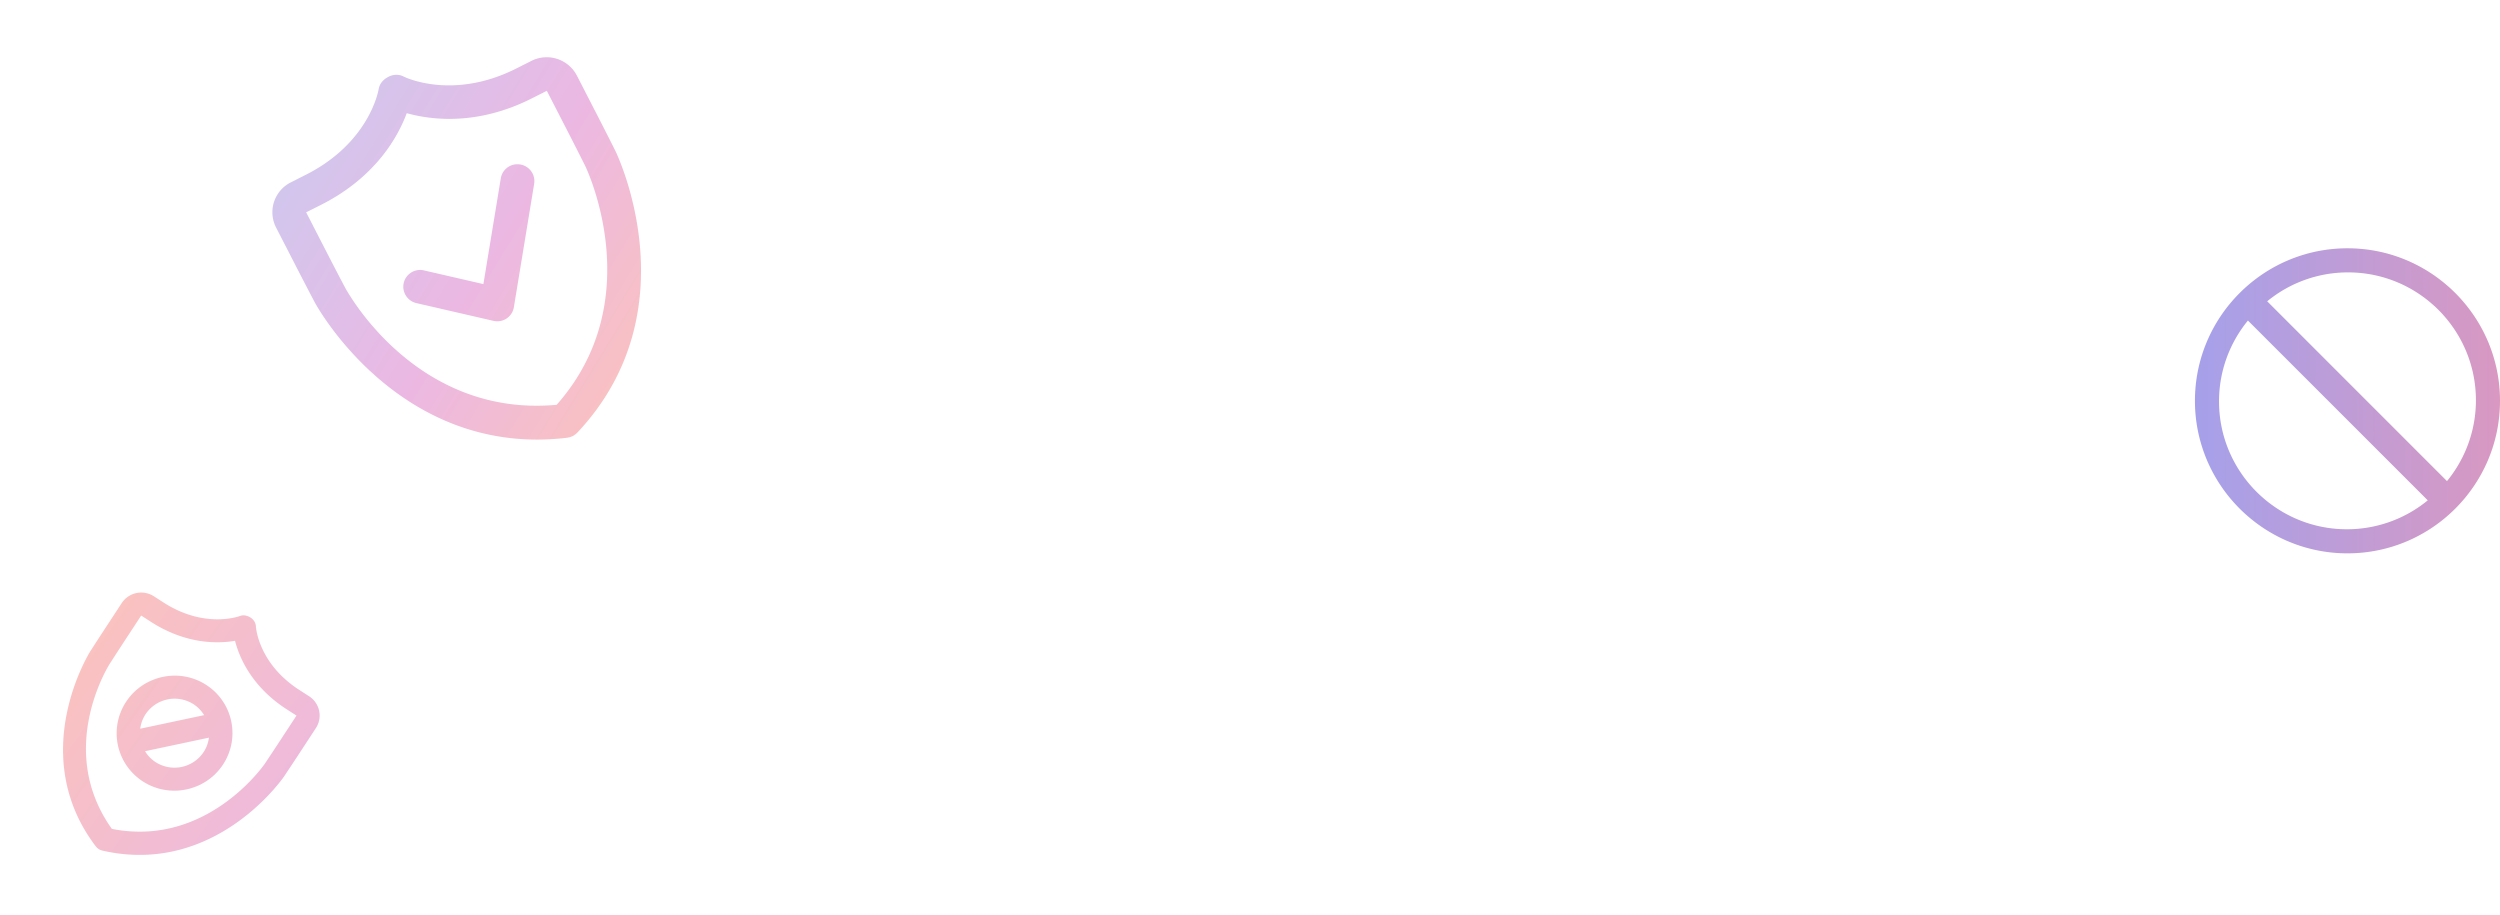 <svg width="336" height="123" fill="none" xmlns="http://www.w3.org/2000/svg"><path opacity=".9" fill-rule="evenodd" clip-rule="evenodd" d="M328.876 64.662 304.71 40.494a17.103 17.103 0 0 1 10.869-3.885c9.475 0 17.184 7.71 17.184 17.185 0 4.12-1.461 7.903-3.887 10.868ZM298.237 53.95c0-4.12 1.459-7.905 3.885-10.869l24.167 24.166a17.097 17.097 0 0 1-10.867 3.887c-9.476 0-17.185-7.71-17.185-17.184ZM315.5 33.37c-11.304 0-20.5 9.196-20.5 20.5 0 11.302 9.196 20.5 20.5 20.5 11.302 0 20.5-9.198 20.5-20.5 0-11.304-9.198-20.5-20.5-20.5Z" fill="url(#a)" fill-opacity=".5"/><path opacity=".3" fill-rule="evenodd" clip-rule="evenodd" d="M20.914 102.433a4.564 4.564 0 0 1-1.421-1.47l8.586-1.823a4.579 4.579 0 0 1-.701 1.92 4.703 4.703 0 0 1-6.464 1.373Zm5.094-7.788a4.566 4.566 0 0 1 1.422 1.471l-8.586 1.824a4.583 4.583 0 0 1 .7-1.922 4.703 4.703 0 0 1 6.464-1.373Zm1.703-2.597c-3.598-2.317-8.43-1.29-10.774 2.288a7.698 7.698 0 0 0 2.274 10.693c3.598 2.317 8.43 1.291 10.774-2.288a7.699 7.699 0 0 0-2.274-10.693Zm9.586 8.021a326.07 326.07 0 0 1-1.704 2.572c-.077.115-7.769 11.293-20.556 8.762-7.505-10.507-.592-21.712-.29-22.188.458-.715 1.212-1.881 1.677-2.591l2.55-3.894 1.304.84c4.726 3.045 9.014 2.944 11.31 2.555.576 2.24 2.228 6.165 6.954 9.21l1.305.84-2.55 3.894Zm4.25-6.49-1.305-.84c-5.48-3.53-5.836-8.342-5.848-8.537-.025-.562-.367-1.017-.833-1.263-.391-.232-.872-.313-1.335-.142-.192.072-4.77 1.707-10.249-1.822l-1.305-.84a3.134 3.134 0 0 0-4.308.914l-2.55 3.894c-.47.718-1.232 1.897-1.694 2.62-.088.136-8.635 13.814.749 26.184.007.009.016.015.022.022.104.134.227.252.372.345.145.093.302.156.467.196.011.003.02.009.031.012 15.21 3.472 24.332-9.837 24.422-9.971a347.16 347.16 0 0 0 1.723-2.601l2.55-3.894a3.078 3.078 0 0 0-.91-4.277Z" fill="url(#b)"/><path opacity=".3" fill-rule="evenodd" clip-rule="evenodd" d="M69.917 22.105a2.265 2.265 0 0 1 1.875 2.596l-2.729 16.593a2.245 2.245 0 0 1-1.205 1.644 2.27 2.27 0 0 1-1.54.184L55.971 40.74a2.267 2.267 0 0 1-1.711-2.71 2.264 2.264 0 0 1 2.721-1.688l7.987 1.84 2.34-14.221a2.26 2.26 0 0 1 2.608-1.855Zm6.68-3.863c.565 1.1 1.48 2.907 2.035 4.014.09.18 8.728 17.977-3.817 32.15-18.86 1.731-28.097-15.114-28.483-15.84a496.674 496.674 0 0 1-2.08-3.99l-3.104-6.038 2.022-1.02c7.322-3.698 10.32-9.144 11.497-12.308 3.272.917 9.48 1.714 16.804-1.985l2.021-1.02 3.104 6.037ZM71.423 8.18 69.402 9.2c-8.49 4.288-14.884 1.218-15.139 1.093-.735-.38-1.562-.284-2.218.119-.582.324-1.034.867-1.153 1.57-.05.292-1.303 7.224-9.791 11.51l-2.022 1.021a4.493 4.493 0 0 0-1.974 6.067l3.104 6.037c.571 1.11 1.518 2.929 2.102 4.034.11.21 11.31 20.904 33.912 18.182.017-.003.03-.01.045-.012.244-.035.486-.1.71-.214.224-.113.418-.267.59-.442.012-.011.026-.019.038-.03 15.508-16.523 5.198-37.666 5.091-37.879A508.842 508.842 0 0 0 80.64 16.2l-3.104-6.037a4.572 4.572 0 0 0-6.112-1.983Z" fill="url(#c)"/><defs><linearGradient id="a" x1="295.263" y1="73.844" x2="335.736" y2="73.844" gradientUnits="userSpaceOnUse"><stop stop-color="#392DD1"/><stop offset="1" stop-color="#A91B78"/></linearGradient><linearGradient id="b" x1="42.96" y1="114.9" x2="3.934" y2="87.223" gradientUnits="userSpaceOnUse"><stop stop-color="#BF14A2"/><stop offset="1" stop-color="#F73A1C"/></linearGradient><linearGradient id="c" x1="36.607" y1="7.692" x2="95.487" y2="43.907" gradientUnits="userSpaceOnUse"><stop stop-color="#4C54D2"/><stop offset=".563" stop-color="#BF14A2"/><stop offset="1" stop-color="#F73A1C"/></linearGradient></defs></svg>
